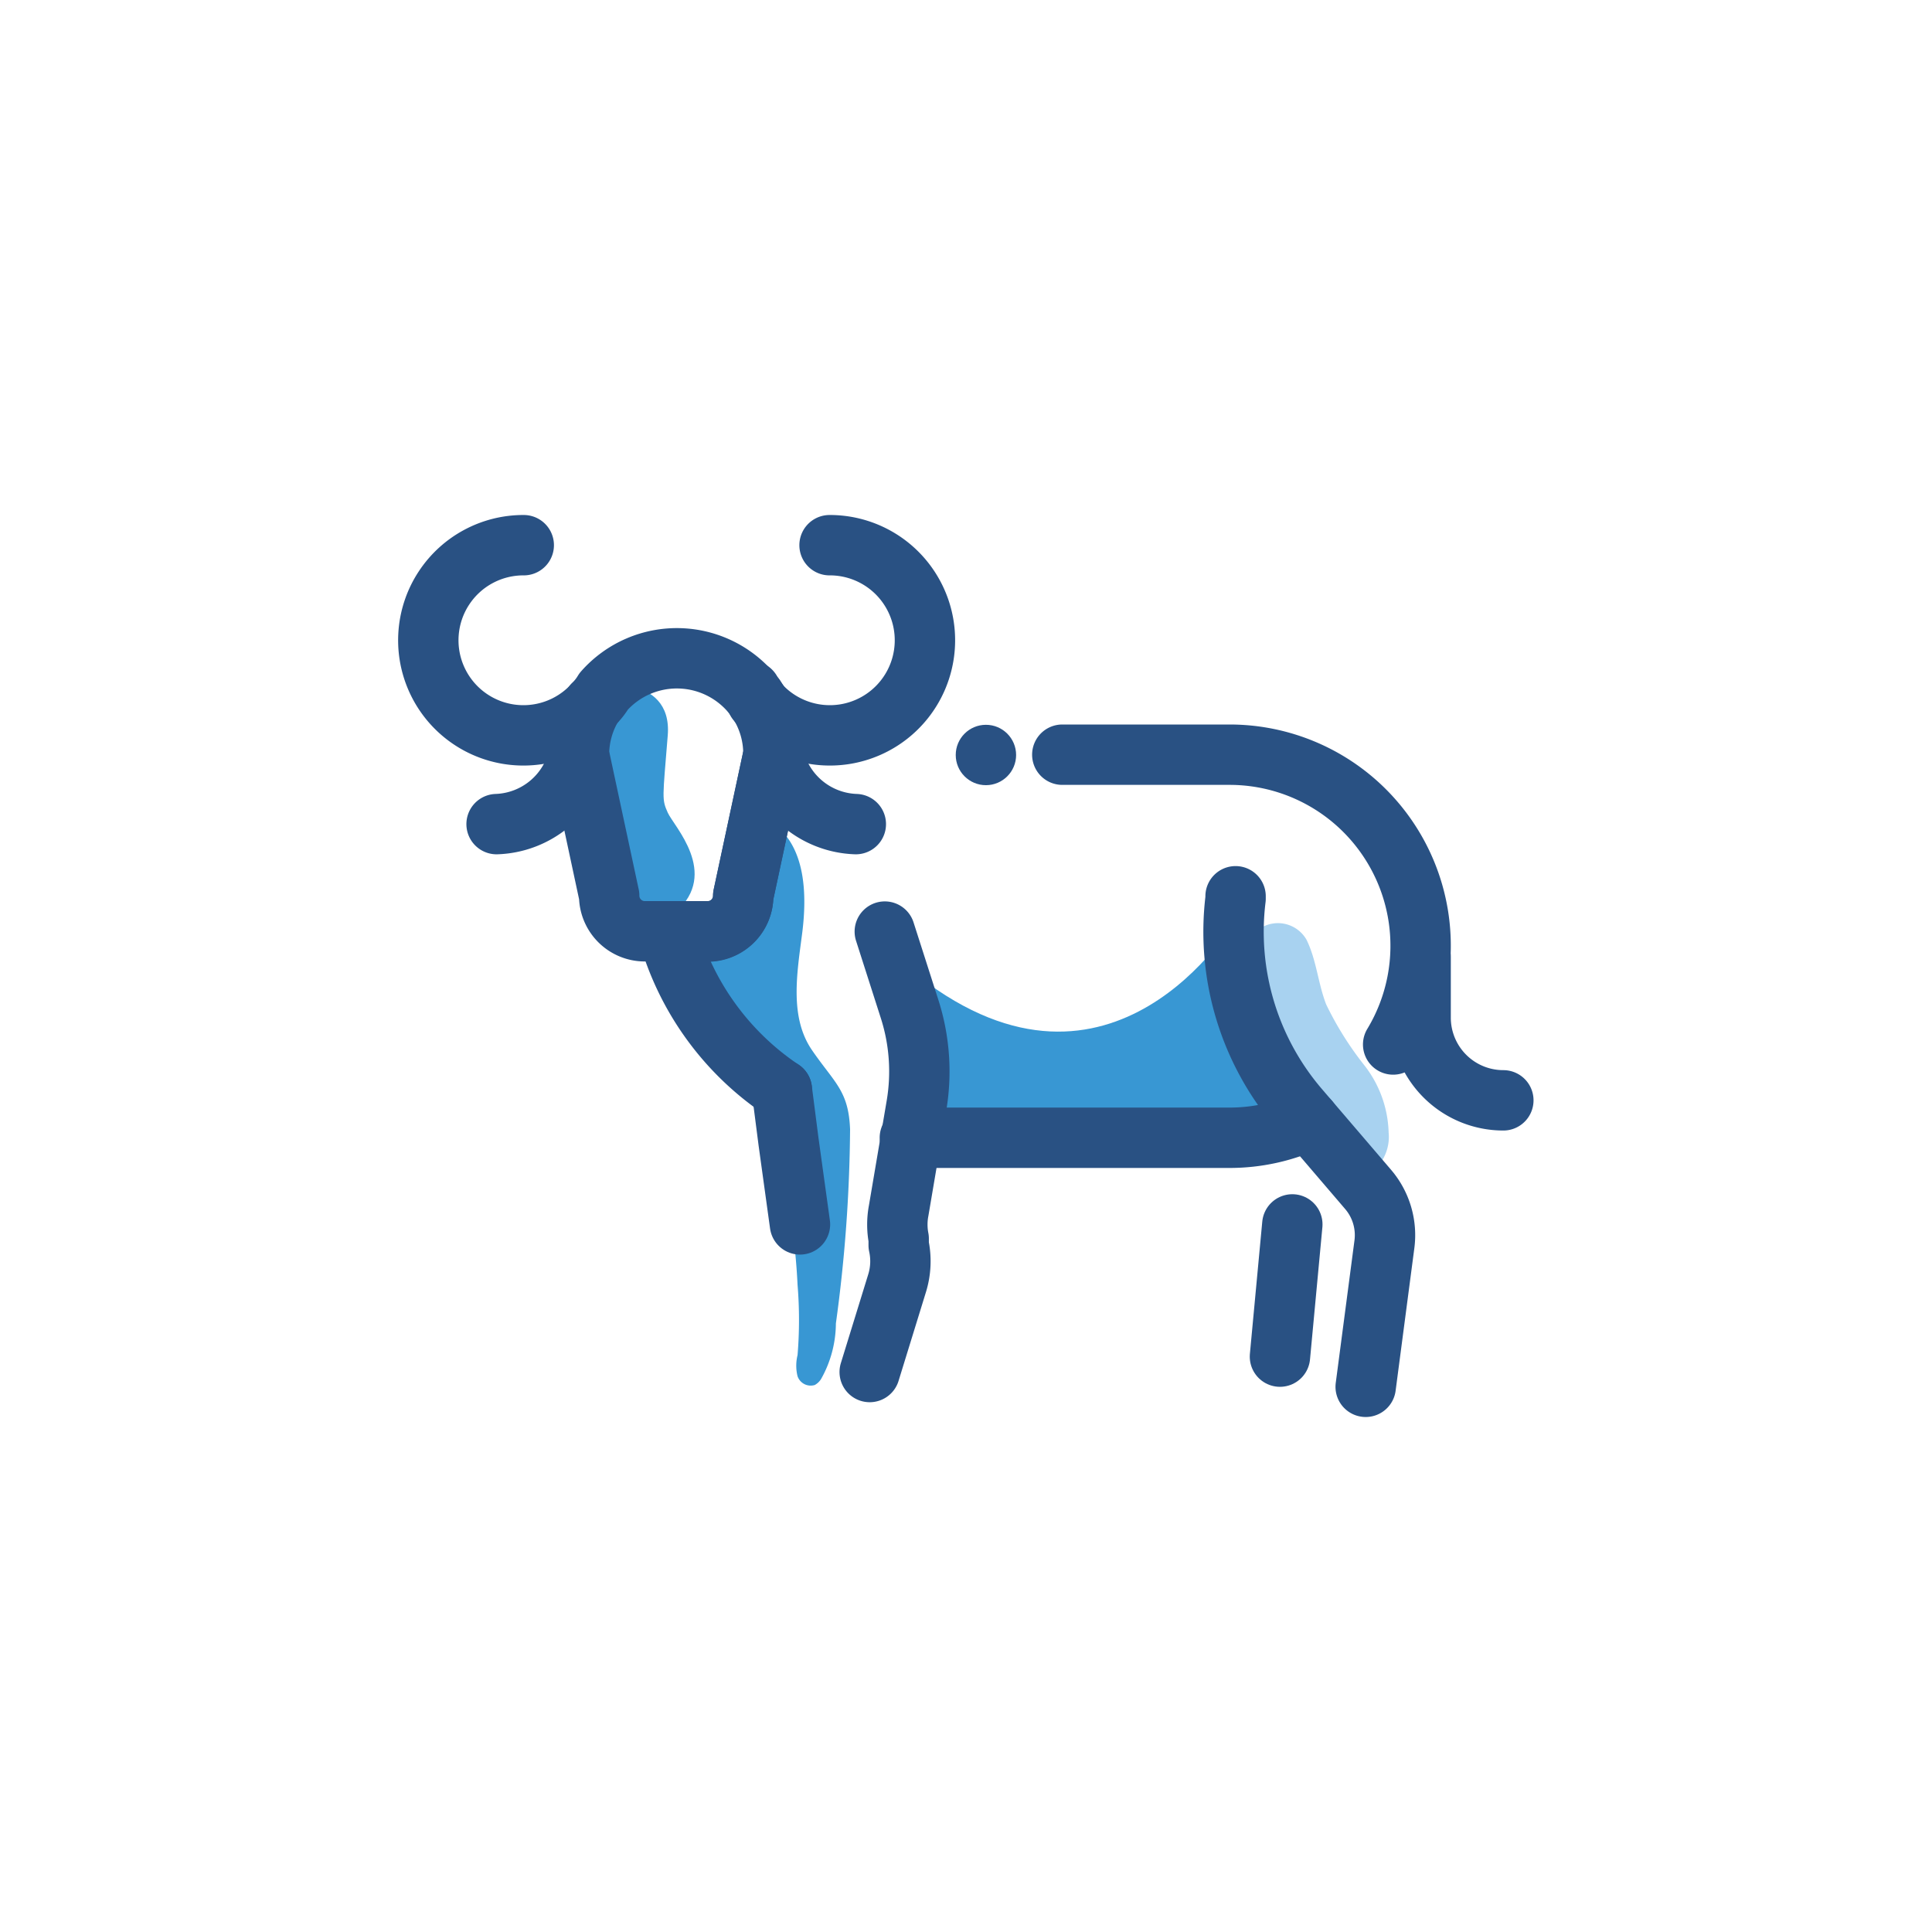 <svg id="Layer_1" data-name="Layer 1" xmlns="http://www.w3.org/2000/svg" viewBox="0 0 64 64"><defs><style>.cls-1{fill:#3897d3;}.cls-2{fill:#a8d2f0;}.cls-3{fill:none;stroke:#295183;stroke-linecap:round;stroke-linejoin:round;stroke-width:2px;}.cls-4{fill:#295183;}</style></defs><title>bull, animal, mammal, taurus</title><path class="cls-1" d="M25.63,27.29c1.06.78,1.11,2.34.94,3.65s-.42,2.76.33,3.85,1.21,1.34,1.26,2.62a49.45,49.45,0,0,1-.47,6.43,3.79,3.79,0,0,1-.49,1.84.56.56,0,0,1-.21.2.46.46,0,0,1-.57-.29,1.45,1.45,0,0,1,0-.7,14.2,14.2,0,0,0,0-2.33,20.78,20.78,0,0,0-1.28-6.26,16.11,16.11,0,0,0-2.07-3.74c-.13-.17-.65-.64-.66-.84,0-.55.15-.23.52-.48.62-.43,1.16-.58,1.56-1.32S25.12,28.12,25.63,27.29Z"/><path class="cls-1" d="M19.46,22.67c.13,0,2.83-.42,2.66,1.69s-.2,2.11,0,2.56,1.72,2,.27,3.29-2.75-2-2.75-2Z"/><path class="cls-1" d="M40.86,30.56s-4,6.75-10.41,1.8c0,0-1.77,5.6.18,5.79s10.5-.46,10.5-.46S43.61,35.18,40.86,30.56Z"/><path class="cls-2" d="M41.28,31.39a1.09,1.09,0,0,1,2-.26c.33.67.38,1.44.65,2.14a10.82,10.82,0,0,0,1.25,2A3.77,3.77,0,0,1,46,37.51a1.48,1.48,0,0,1-2.64,1.06,4.15,4.15,0,0,1-.7-1.17C42.16,36.23,40.72,33,41.28,31.39Z"/><path class="cls-3" d="M17.35,18.06a3.15,3.15,0,1,0,2.3,5.29"/><path class="cls-3" d="M25,23.08a1.3,1.3,0,0,1-.13-.19"/><path class="cls-3" d="M27.48,18.06a3.15,3.15,0,1,1-2.32,5.27l-.09-.11"/><path class="cls-3" d="M19.18,25a2.89,2.89,0,0,1-2.73,2.3"/><path class="cls-3" d="M25.62,25a2.89,2.89,0,0,0,2.73,2.3"/><path class="cls-3" d="M25.62,25l-1,4.67a1.18,1.18,0,0,1-1.18,1.18H21.36a1.18,1.18,0,0,1-1.18-1.18l-1-4.67a3.15,3.15,0,0,1,.47-1.66l0,0A2.12,2.12,0,0,0,20,22.9h0a3.23,3.23,0,0,1,5,.19l.1.14A3.15,3.15,0,0,1,25.62,25Z"/><path class="cls-3" d="M25.9,36.1a9.29,9.29,0,0,1-3.78-5.24h1.32a1.18,1.18,0,0,0,1.18-1.18l1-4.67"/><path class="cls-3" d="M43.36,37.11a6.24,6.24,0,0,1-2.63.58H31a8.19,8.19,0,0,1-.86,0"/><polyline class="cls-3" points="25.9 36.1 26.12 37.81 26.5 40.56"/><path class="cls-3" d="M35.19,25h5.54a6.33,6.33,0,0,1,5.42,9.6"/><path class="cls-3" d="M40.93,29.69v.08A9,9,0,0,0,43,36.69l2.32,2.71a2.33,2.33,0,0,1,.54,1.82l-.62,4.72"/><path class="cls-3" d="M29.31,30.86l.82,2.56a6.78,6.78,0,0,1,.23,3.2l-.59,3.48a2.47,2.47,0,0,0,0,.93l0,.22a2.47,2.47,0,0,1-.05,1.25l-.91,2.95"/><line class="cls-3" x1="42.81" y1="40.56" x2="42.4" y2="44.94"/><circle class="cls-4" cx="32.66" cy="25.01" r="1"/><path class="cls-3" d="M47.06,31.71v2a2.74,2.74,0,0,0,2.74,2.74h0"/></svg>